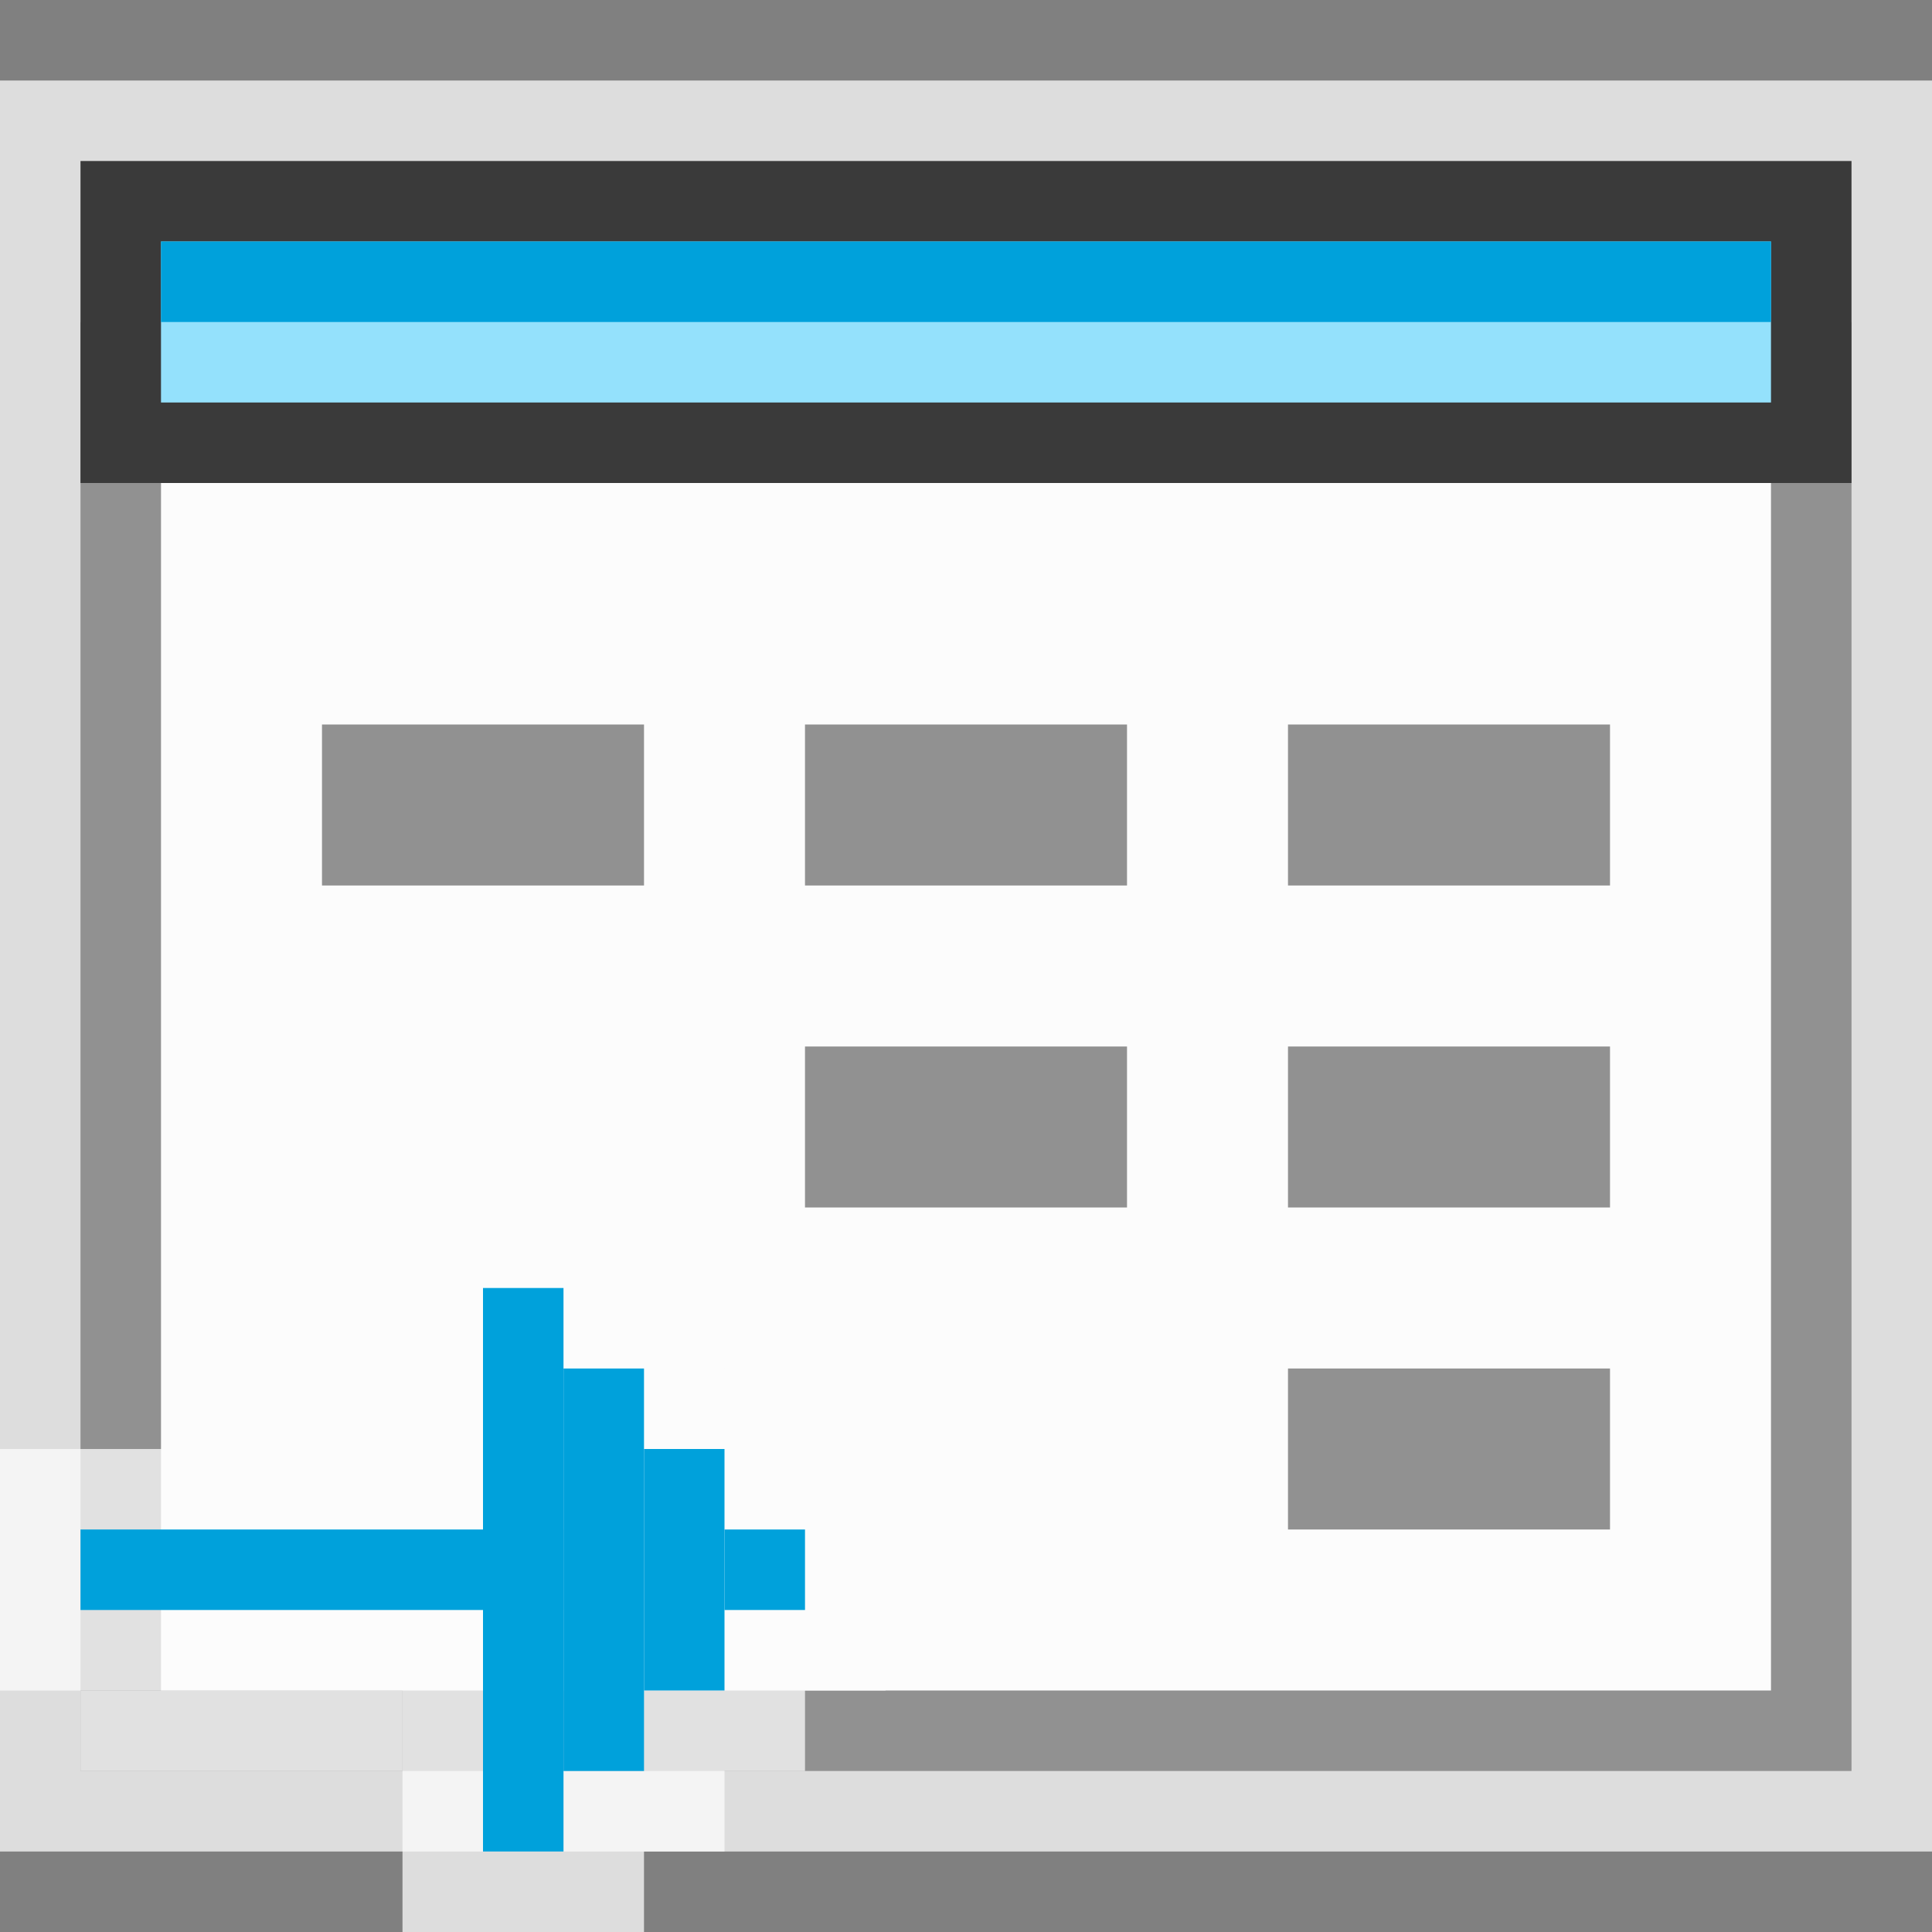 <svg width="24" height="24" viewBox="0 0 24 24" fill="none" xmlns="http://www.w3.org/2000/svg">
<rect x="0" y="0" width="24" height="24" fill="#808080" stroke="none"/>
<g clip-path="url(#clip0_1939_12379)">
<rect y="1" width="24" height="22" fill="#FCFCFC" fill-opacity="0.75"/>
<rect x="1.5" y="4.5" width="21" height="17" fill="#FCFCFC" stroke="#919191"/>
<rect x="1.5" y="2.5" width="21" height="3" fill="#94E1FC" stroke="#3A3A3A"/>
<rect x="2" y="3" width="20" height="1" fill="#00A1DB"/>
</g>
<rect x="4" y="9" width="4" height="2" fill="#919191"/>
<rect x="16" y="9" width="4" height="2" fill="#919191"/>
<rect x="10" y="9" width="4" height="2" fill="#919191"/>
<rect x="10" y="13" width="4" height="2" fill="#919191"/>
<rect x="16" y="13" width="4" height="2" fill="#919191"/>
<rect x="16" y="17" width="4" height="2" fill="#919191"/>
<g clip-path="url(#clip1_1939_12379)">
<path d="M8 16V15H5V18H0V21H5V24H8V23H9V22H10V21H11V18H10V17H9V16H8Z" fill="#FCFCFC" fill-opacity="0.75"/>
<rect width="6" height="1" transform="matrix(-1 0 0 1 7 19)" fill="#00A1DB"/>
<rect width="7" height="1" transform="matrix(4.37114e-08 1 1 -4.37114e-08 6 16)" fill="#00A1DB"/>
<rect width="5" height="1" transform="matrix(4.37114e-08 1 1 -4.37114e-08 7 17)" fill="#00A1DB"/>
<rect width="3" height="1" transform="matrix(4.37114e-08 1 1 -4.37114e-08 8 18)" fill="#00A1DB"/>
<rect width="1" height="1" transform="matrix(4.37114e-08 1 1 -4.37114e-08 9 19)" fill="#00A1DB"/>
</g>
<rect x="1" y="21" width="4" height="1" fill="#FCFCFC" fill-opacity="0.75"/>
<defs>
<clipPath id="clip0_1939_12379">
<rect width="24" height="22" fill="white" transform="translate(0 1)"/>
</clipPath>
<clipPath id="clip1_1939_12379">
<rect width="11" height="9" fill="white" transform="matrix(-1 0 0 1 11 15)"/>
</clipPath>
</defs>
</svg>
